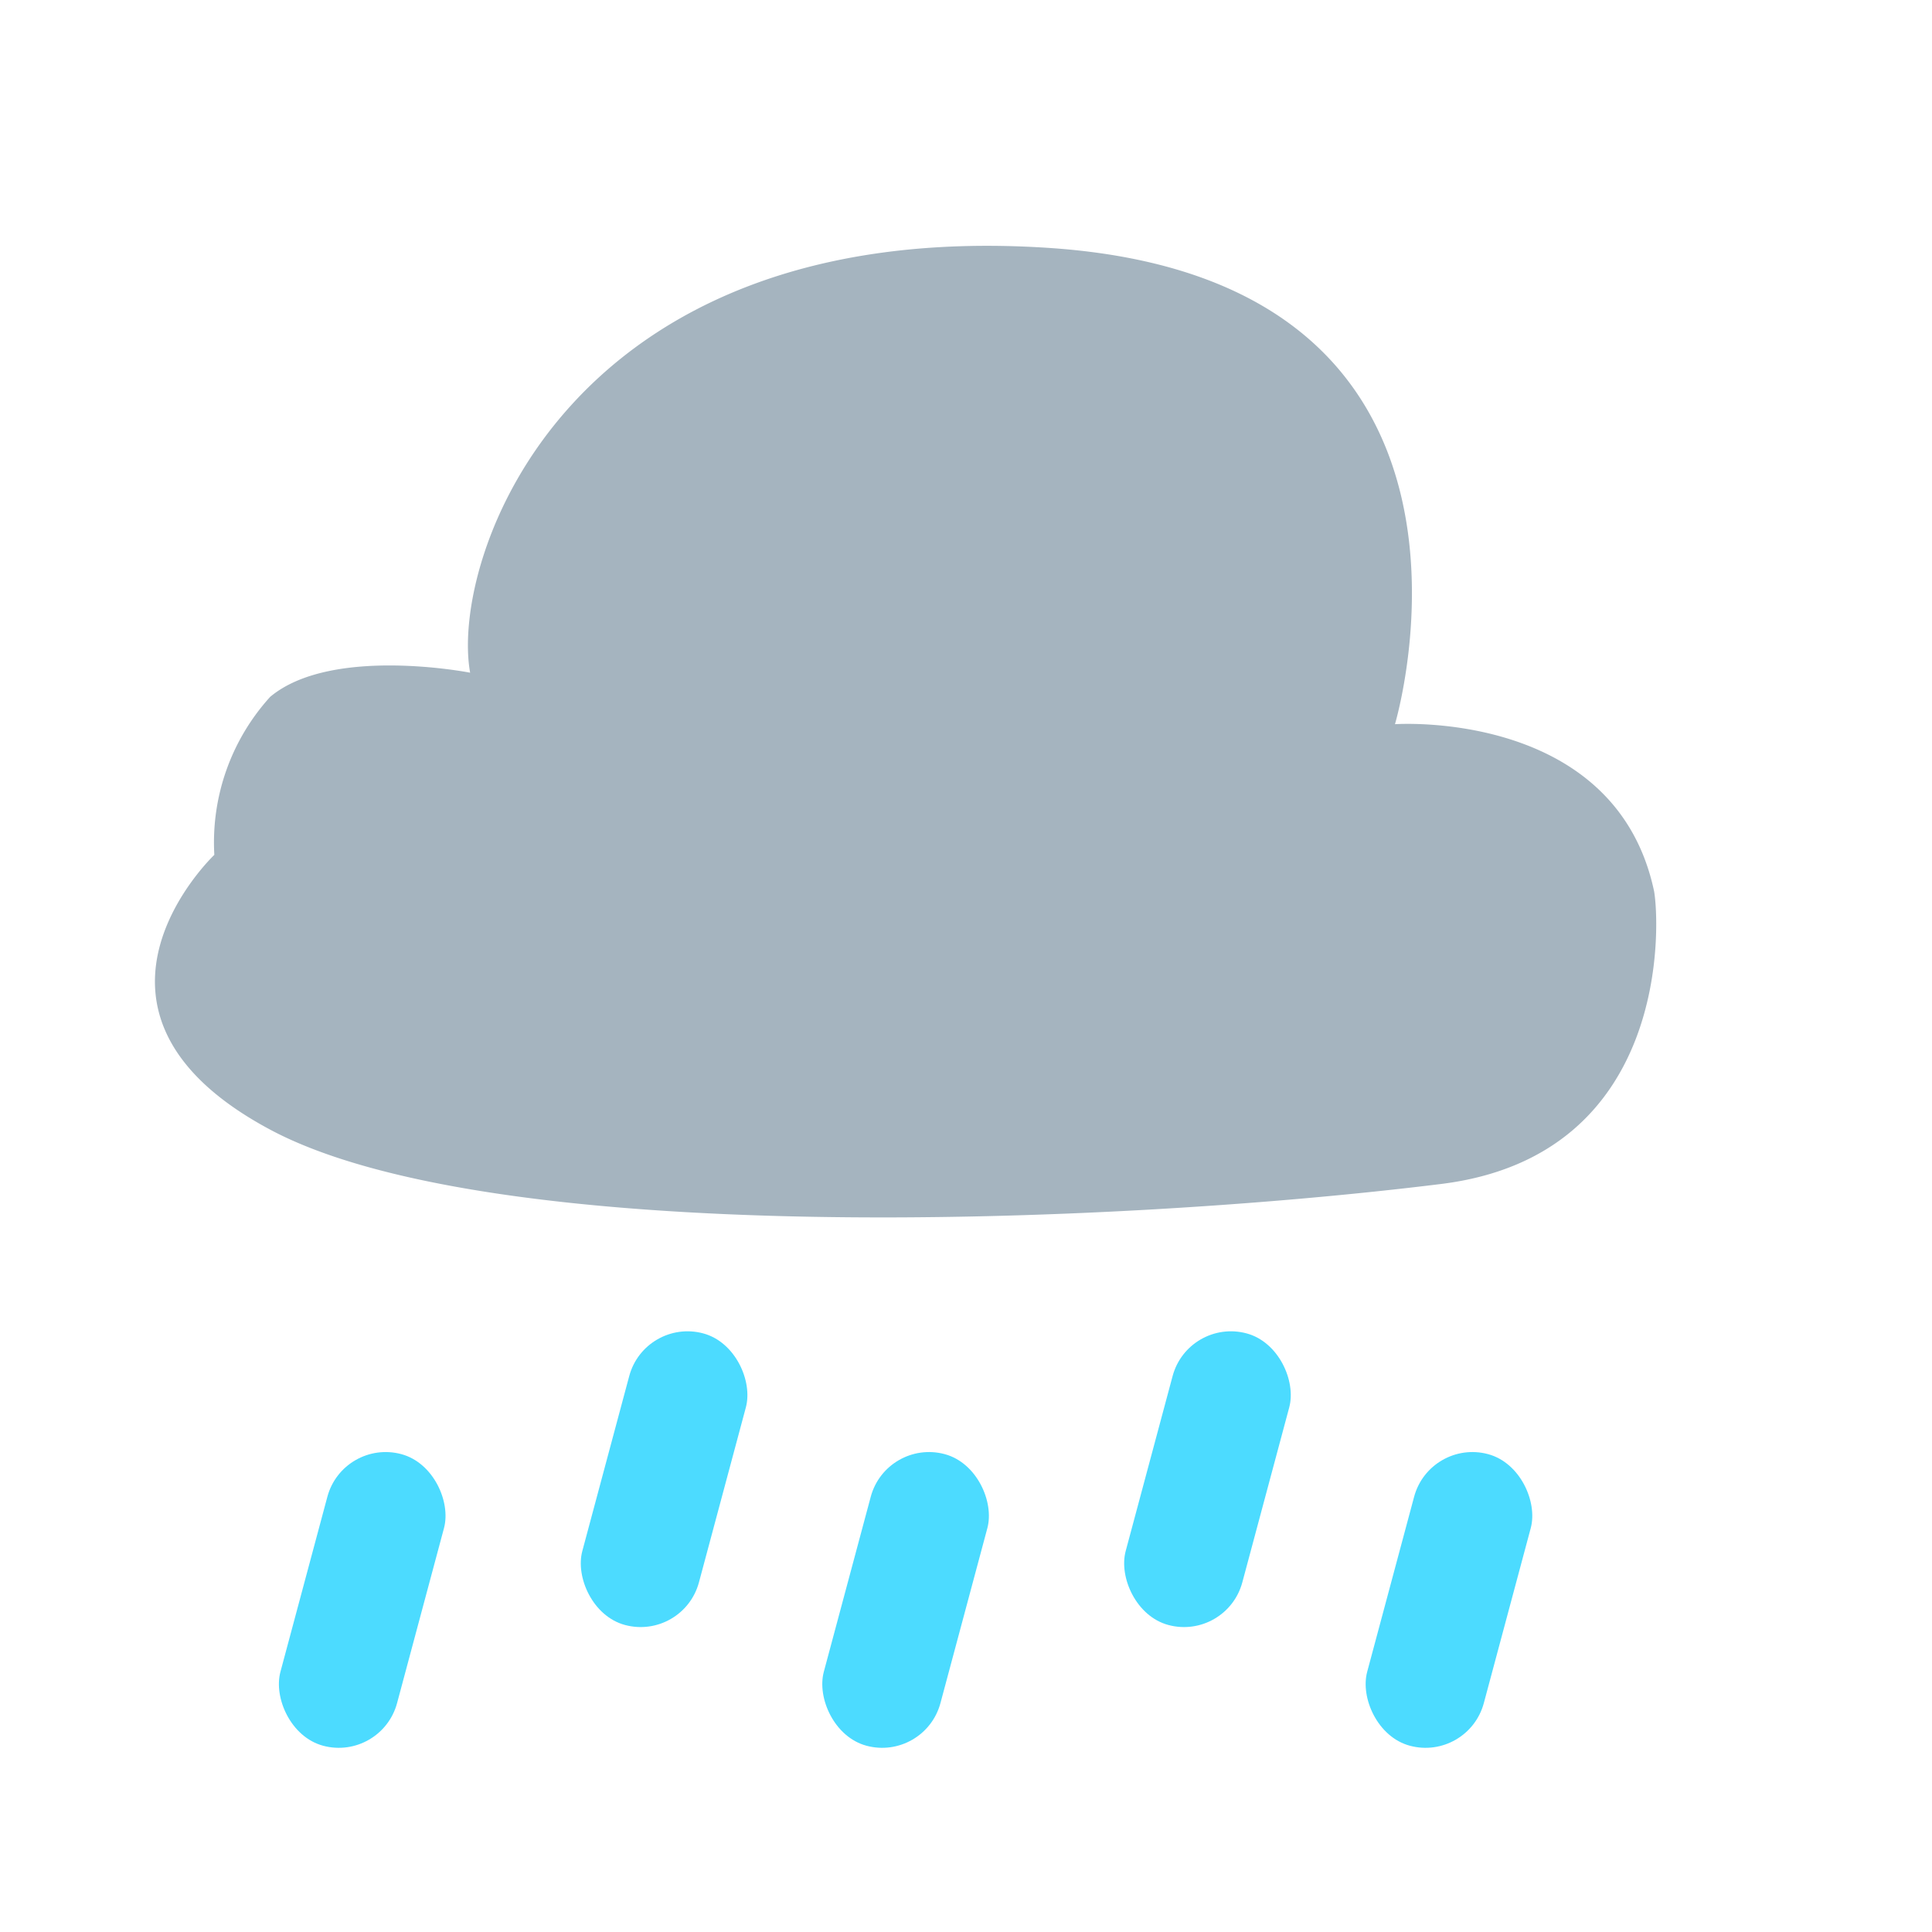 <svg xmlns="http://www.w3.org/2000/svg" xmlns:xlink="http://www.w3.org/1999/xlink" width="32" height="32" viewBox="0 0 32 32">
  <defs>
    <clipPath id="clip-Humid">
      <rect width="32" height="32"/>
    </clipPath>
  </defs>
  <g id="Humid" clip-path="url(#clip-Humid)">
    <path id="Path_2035" data-name="Path 2035" d="M-461.692,800.48c3.666,1.958,13.816,1.59,19.388.9,3.806-.468,3.627-4.317,3.533-4.849-.641-3.024-4.292-2.767-4.292-2.767s2.21-7.38-5.765-7.891-9.892,5.162-9.553,7.038c0,0-2.294-.452-3.312.4a3.587,3.587,0,0,0-.925,2.617S-465.358,798.522-461.692,800.48Z" transform="translate(466.168 -781.769)" fill="#a5b4bf"/>
    <rect id="Rectangle_3927" data-name="Rectangle 3927" width="2" height="5" rx="1" transform="matrix(0.966, 0.259, -0.259, 0.966, 19.681, 21.826)" fill="#4cdbff"/>
    <rect id="Rectangle_4407" data-name="Rectangle 4407" width="2" height="5" rx="1" transform="matrix(0.966, 0.259, -0.259, 0.966, 10.681, 21.826)" fill="#4cdbff"/>
    <rect id="Rectangle_3928" data-name="Rectangle 3928" width="2" height="5" rx="1" transform="matrix(0.966, 0.259, -0.259, 0.966, 14.681, 23.826)" fill="#4cdbff"/>
    <rect id="Rectangle_4406" data-name="Rectangle 4406" width="2" height="5" rx="1" transform="matrix(0.966, 0.259, -0.259, 0.966, 5.681, 23.826)" fill="#4cdbff"/>
    <rect id="Rectangle_3932" data-name="Rectangle 3932" width="2" height="5" rx="1" transform="matrix(0.966, 0.259, -0.259, 0.966, 23.681, 23.826)" fill="#4cdbff"/>
  </g>
</svg>
